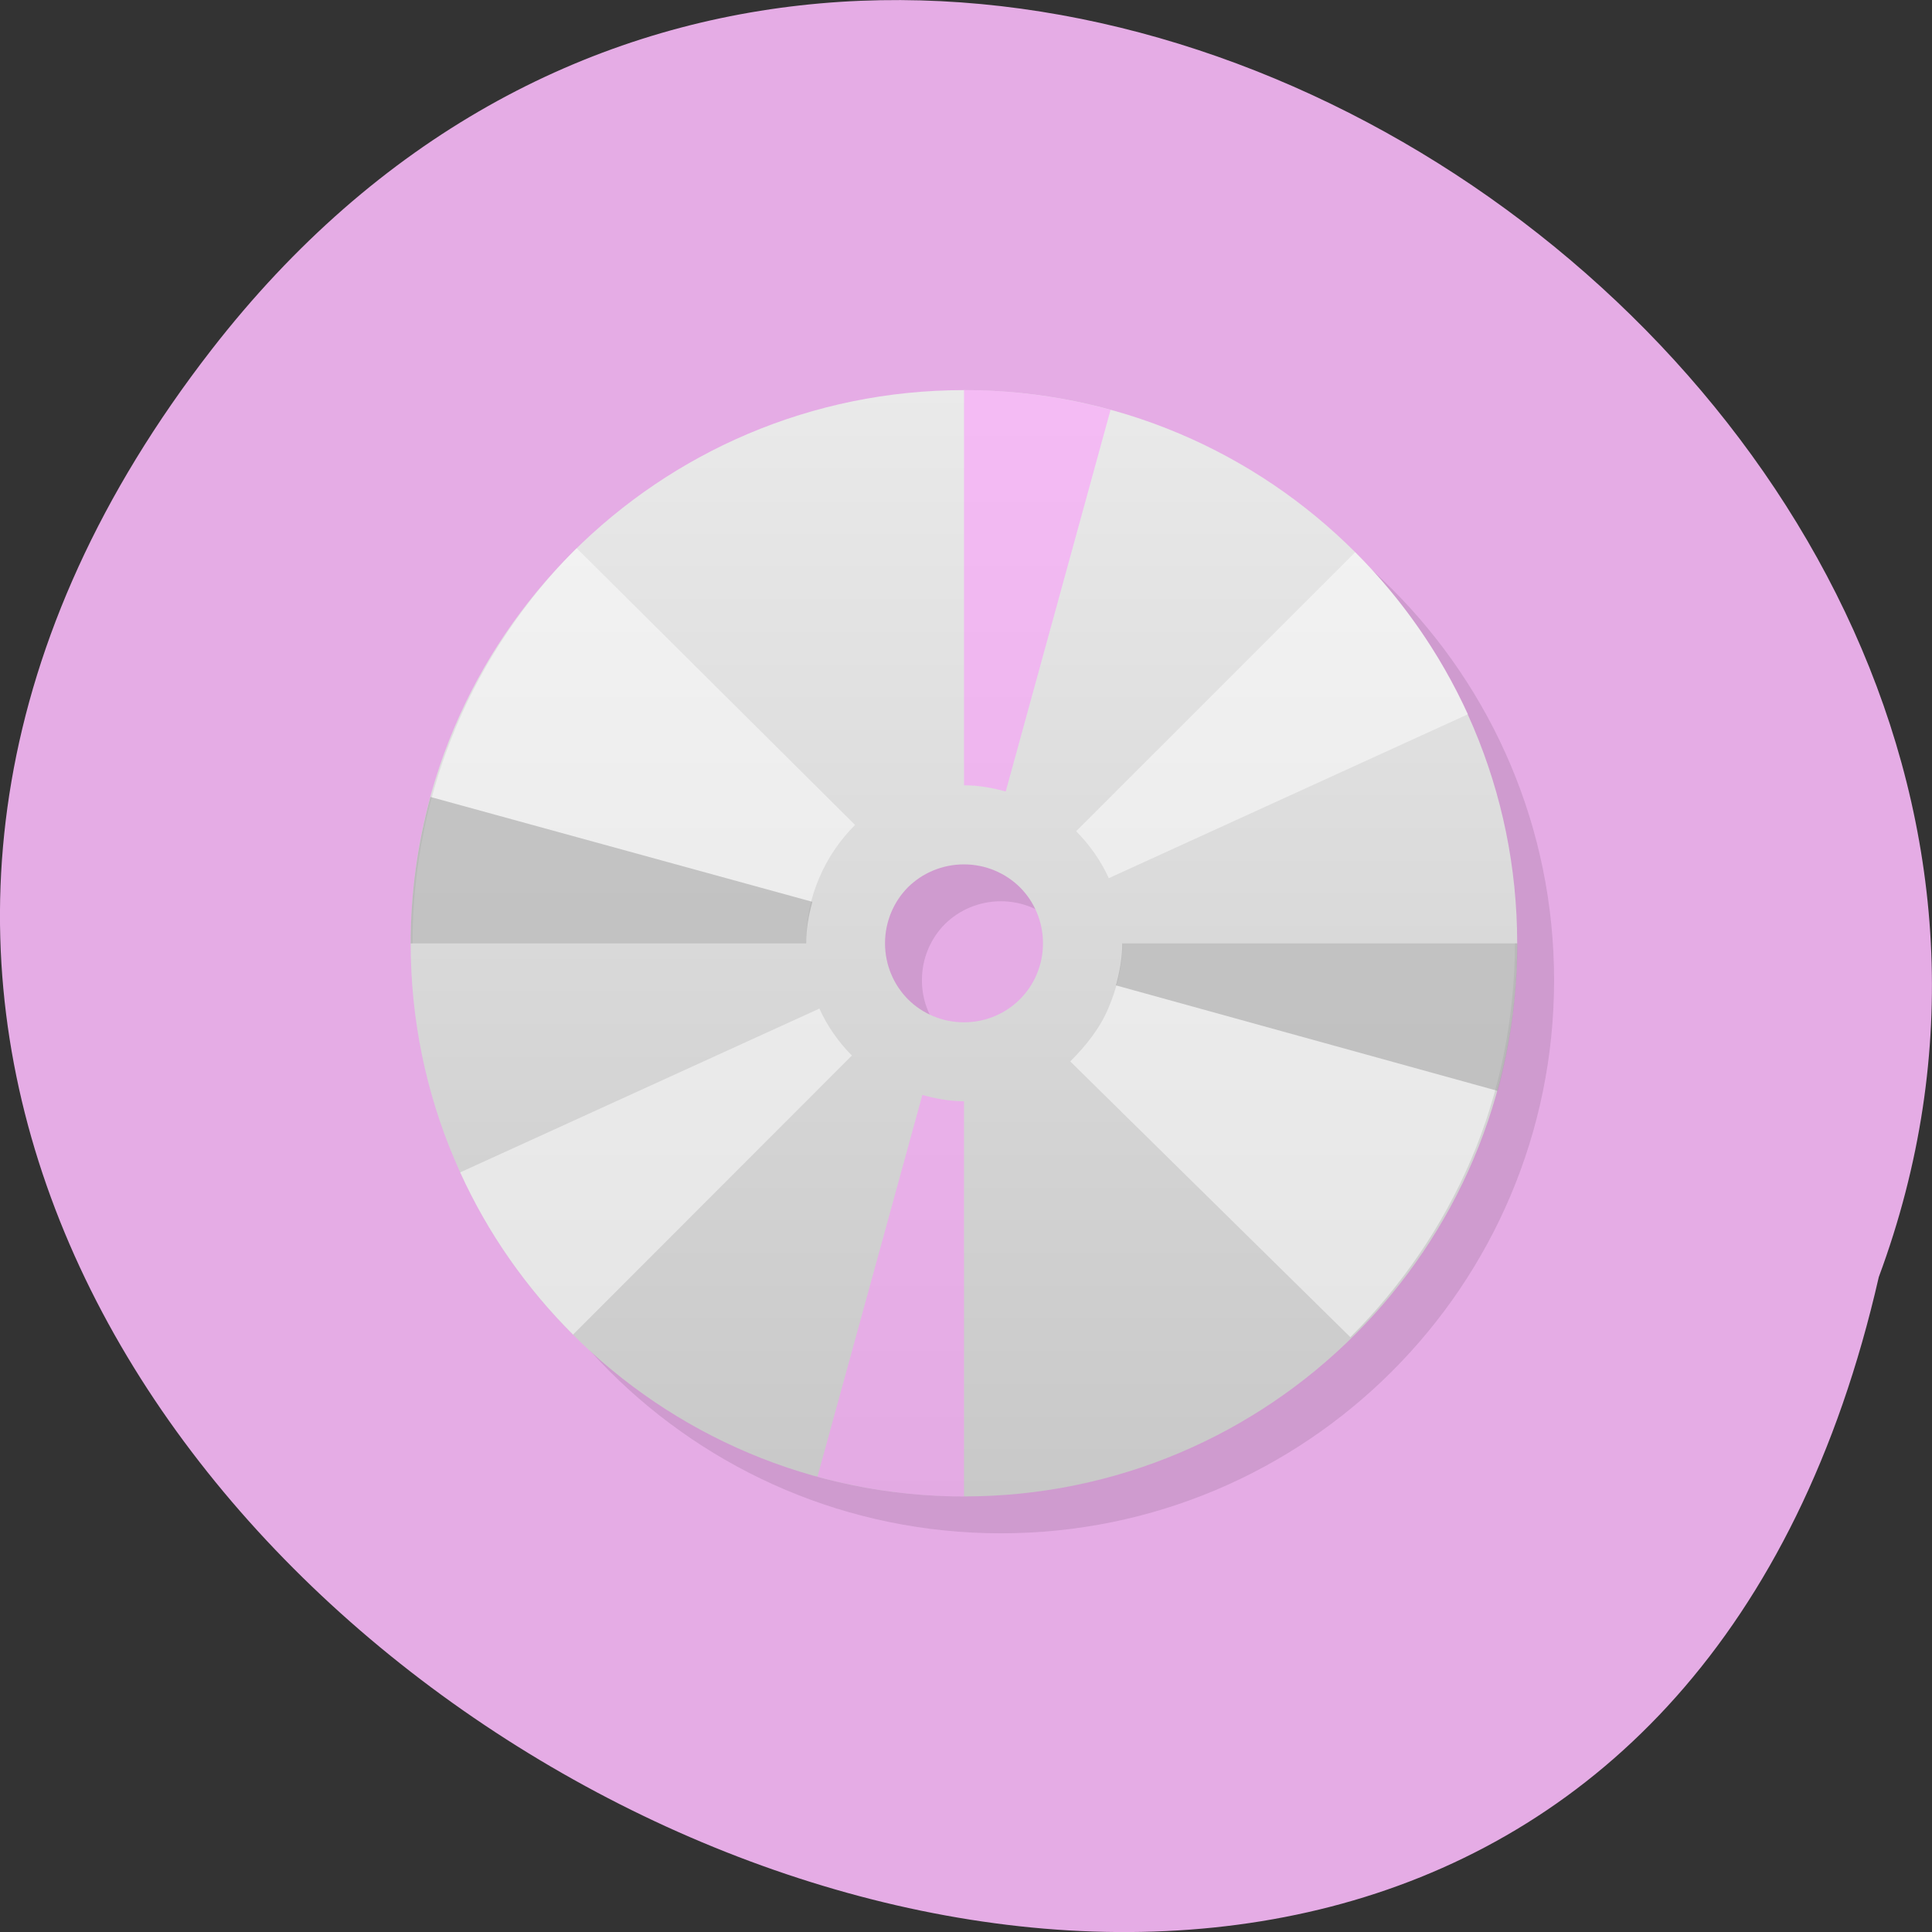 <svg xmlns="http://www.w3.org/2000/svg" viewBox="0 0 256 256"><rect x="0" y="0" width="256" height="256" fill="#333333" stroke="none"/><defs><clipPath id="1"><path d="m 47 24 c 0 12.708 -10.304 23 -23 23 -12.696 0 -23 -10.292 -23 -23 0 -12.708 10.304 -23 23 -23 12.696 0 23 10.292 23 23 z"/></clipPath><linearGradient id="0" gradientUnits="userSpaceOnUse" y1="39.04" x2="0" y2="8.912"><stop stop-color="#c8c8c8"/><stop offset="1" stop-color="#eaeaea"/></linearGradient></defs><g color="#000"><g fill="#e5ace5"><path d="M 205.08,1023.89 C 51.53,1143.02 -107.87,846.34 82.23,802.95 201.95,758.49 318.87,935.6 205.08,1023.89 z" transform="matrix(0 -1 -1 0 1051.9 251.44)"/></g><g transform="translate(-1.08 -798.54)"><g transform="matrix(4.888 0 0 4.887 11.503 806.25)" clip-path="url(#1)"><g><g fill-rule="evenodd"><path d="m 25,10 c -8.285,0 -15,6.715 -15,15 0,8.281 6.715,14.996 15,14.996 8.281,0 14.996,-6.715 14.996,-14.996 0,-8.285 -6.715,-15 -14.996,-15 z m 0,12.859 c 0.59,0 1.129,0.238 1.516,0.621 0.387,0.387 0.625,0.926 0.625,1.52 0,0.59 -0.238,1.129 -0.625,1.516 -0.387,0.387 -0.926,0.625 -1.516,0.625 -0.594,0 -1.133,-0.238 -1.52,-0.625 C 23.097,26.129 22.859,25.59 22.859,25 c 0,-0.594 0.238,-1.133 0.621,-1.52 0.387,-0.383 0.926,-0.621 1.52,-0.621 z" fill-opacity="0.098"/><path d="M 24,9 C 15.715,9 9,15.715 9,24 9,32.281 15.715,38.996 24,38.996 32.281,38.996 38.996,32.281 38.996,24 38.996,15.715 32.281,9 24,9 z m 0,12.859 c 0.59,0 1.129,0.238 1.516,0.621 0.387,0.387 0.625,0.926 0.625,1.52 0,0.59 -0.238,1.129 -0.625,1.516 -0.387,0.387 -0.926,0.625 -1.516,0.625 -0.594,0 -1.133,-0.238 -1.52,-0.625 C 22.097,25.129 21.859,24.59 21.859,24 c 0,-0.594 0.238,-1.133 0.621,-1.52 0.387,-0.383 0.926,-0.621 1.52,-0.621 z" fill="url(#0)"/></g><g fill-opacity="0.498"><g fill="#fff"><path d="m 34.47,34.68 c 0.691,-0.682 1.313,-1.439 1.863,-2.241 0.547,-0.799 1.023,-1.667 1.41,-2.569 0.387,-0.902 0.68,-1.847 0.883,-2.831 0.199,-0.983 0.309,-2 0.309,-3.039 H 28.3 c 0,0.625 -0.16,1.226 -0.39,1.766 -0.227,0.54 -0.616,1.026 -1.03,1.435 l 7.594,7.478"/><path d="m 13.496,13.289 c -0.688,0.684 -1.309,1.44 -1.855,2.248 -0.547,0.808 -1.02,1.674 -1.402,2.578 C 9.852,19.019 9.559,19.966 9.36,20.949 9.157,21.935 9.051,22.959 9.051,24 h 10.664 c 0,-0.629 0.125,-1.23 0.359,-1.77 0.23,-0.544 0.563,-1.033 0.973,-1.44 l -7.539,-7.496"/><path d="m 10.343 30.21 c 0.75 1.652 1.793 3.133 3.059 4.398 l 7.558 -7.566 c -0.359 -0.363 -0.669 -0.801 -0.88 -1.273"/><path d="M 34.602,13.398 27.04,20.96 c 0.363,0.363 0.67,0.801 0.885,1.273 l 9.736,-4.445 C 36.907,16.14 35.868,14.659 34.602,13.393"/></g><g fill="#999"><path d="m 28.29,24 c 0,0.397 -0.071,0.774 -0.172,1.139 L 38.466,28 c 0.355,-1.302 0.535,-2.647 0.535,-4 H 28.29 z"/><path d="M 9.535,20.03 C 9.18,21.323 9,22.659 9,24.003 h 10.721 c 0,-0.393 0.069,-0.767 0.168,-1.129 L 9.535,20.03 z"/></g><g fill="#ff8dff"><path d="m 24,9 v 10.715 c 0.002,0 0.004,0 0.006,0 0.392,0 0.764,0.069 1.125,0.168 L 27.973,9.535 C 26.68,9.18 25.344,9 24,9 z"/><path d="m 22.871,28.11 -2.844,10.352 c 1.293,0.355 2.629,0.535 3.973,0.535 V 28.282 C 23.607,28.281 23.232,28.21 22.871,28.11 z"/></g></g></g></g></g></g></svg>
